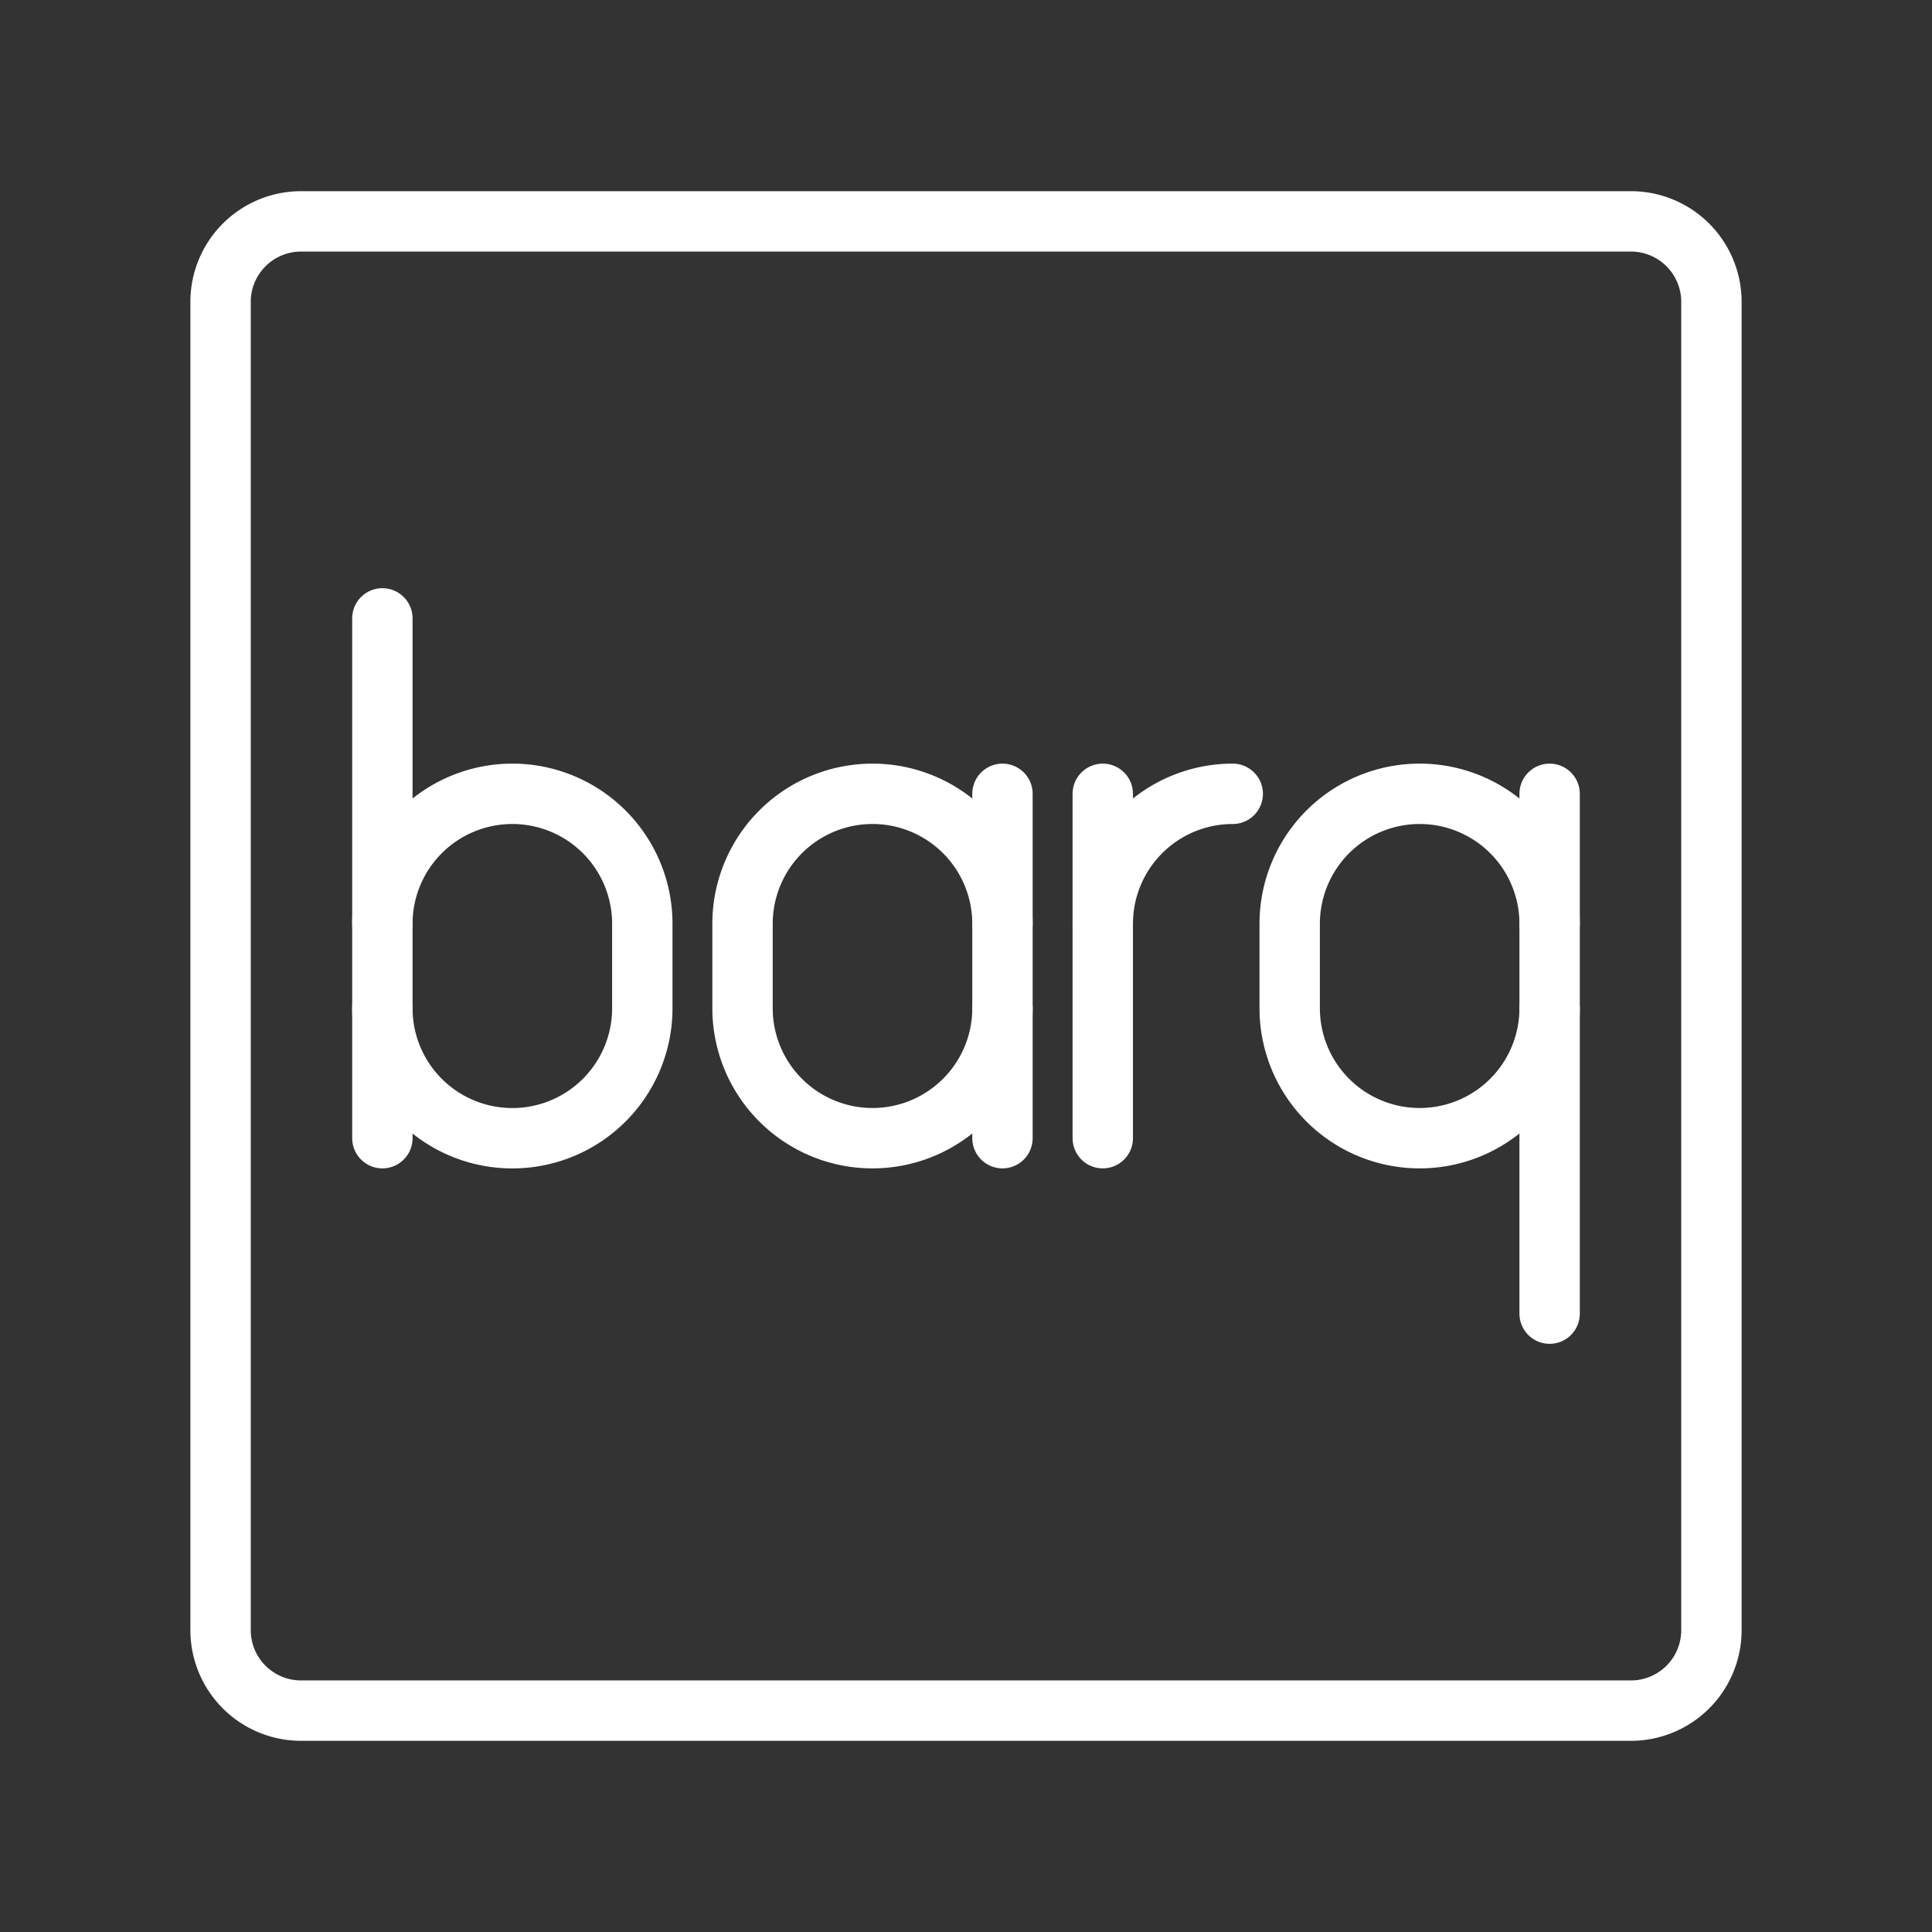<ns0:svg xmlns:ns0="http://www.w3.org/2000/svg" viewBox="0 0 48 48" style="stroke-width:1.5px"><ns0:rect x="0" y="0" width="48" height="48" fill="#333333" stroke="none"/><ns0:defs style="stroke-width:1.5px"><ns0:style style="stroke-width:1.5px">.a{fill:none;stroke:#fff;stroke-linecap:round;stroke-linejoin:round;}</ns0:style></ns0:defs><ns0:path class="a" d="M7.48,5.5a2,2,0,0,0-2,2v33a2,2,0,0,0,2,2H40.52a2,2,0,0,0,2-2V7.5a2,2,0,0,0-2-2Z" style="stroke-width:1.5px" /><ns0:path class="a" d="M27.398,22.951a3.229,3.229,0,0,1,3.229-3.229h0" style="stroke-width:1.5px" /><ns0:line class="a" x1="27.398" y1="19.722" x2="27.398" y2="28.278" style="stroke-width:1.5px" /><ns0:path class="a" d="M24.906,25.049a3.229,3.229,0,0,1-3.229,3.229h0a3.229,3.229,0,0,1-3.229-3.229V22.951a3.229,3.229,0,0,1,3.229-3.229h0a3.229,3.229,0,0,1,3.229,3.229" style="stroke-width:1.5px" /><ns0:line class="a" x1="24.906" y1="28.278" x2="24.906" y2="19.722" style="stroke-width:1.5px" /><ns0:path class="a" d="M9.5,22.951a3.229,3.229,0,0,1,3.229-3.229h0a3.229,3.229,0,0,1,3.229,3.229v2.099a3.229,3.229,0,0,1-3.229,3.229h0A3.229,3.229,0,0,1,9.5,25.049" style="stroke-width:1.5px" /><ns0:line class="a" x1="9.5" y1="28.278" x2="9.5" y2="15.363" style="stroke-width:1.5px" /><ns0:path class="a" d="M38.5,25.049a3.229,3.229,0,0,1-3.229,3.229h0a3.229,3.229,0,0,1-3.229-3.229V22.951a3.229,3.229,0,0,1,3.229-3.229h0A3.229,3.229,0,0,1,38.5,22.951" style="stroke-width:1.5px" /><ns0:line class="a" x1="38.5" y1="19.722" x2="38.5" y2="32.637" style="stroke-width:1.5px" /></ns0:svg>